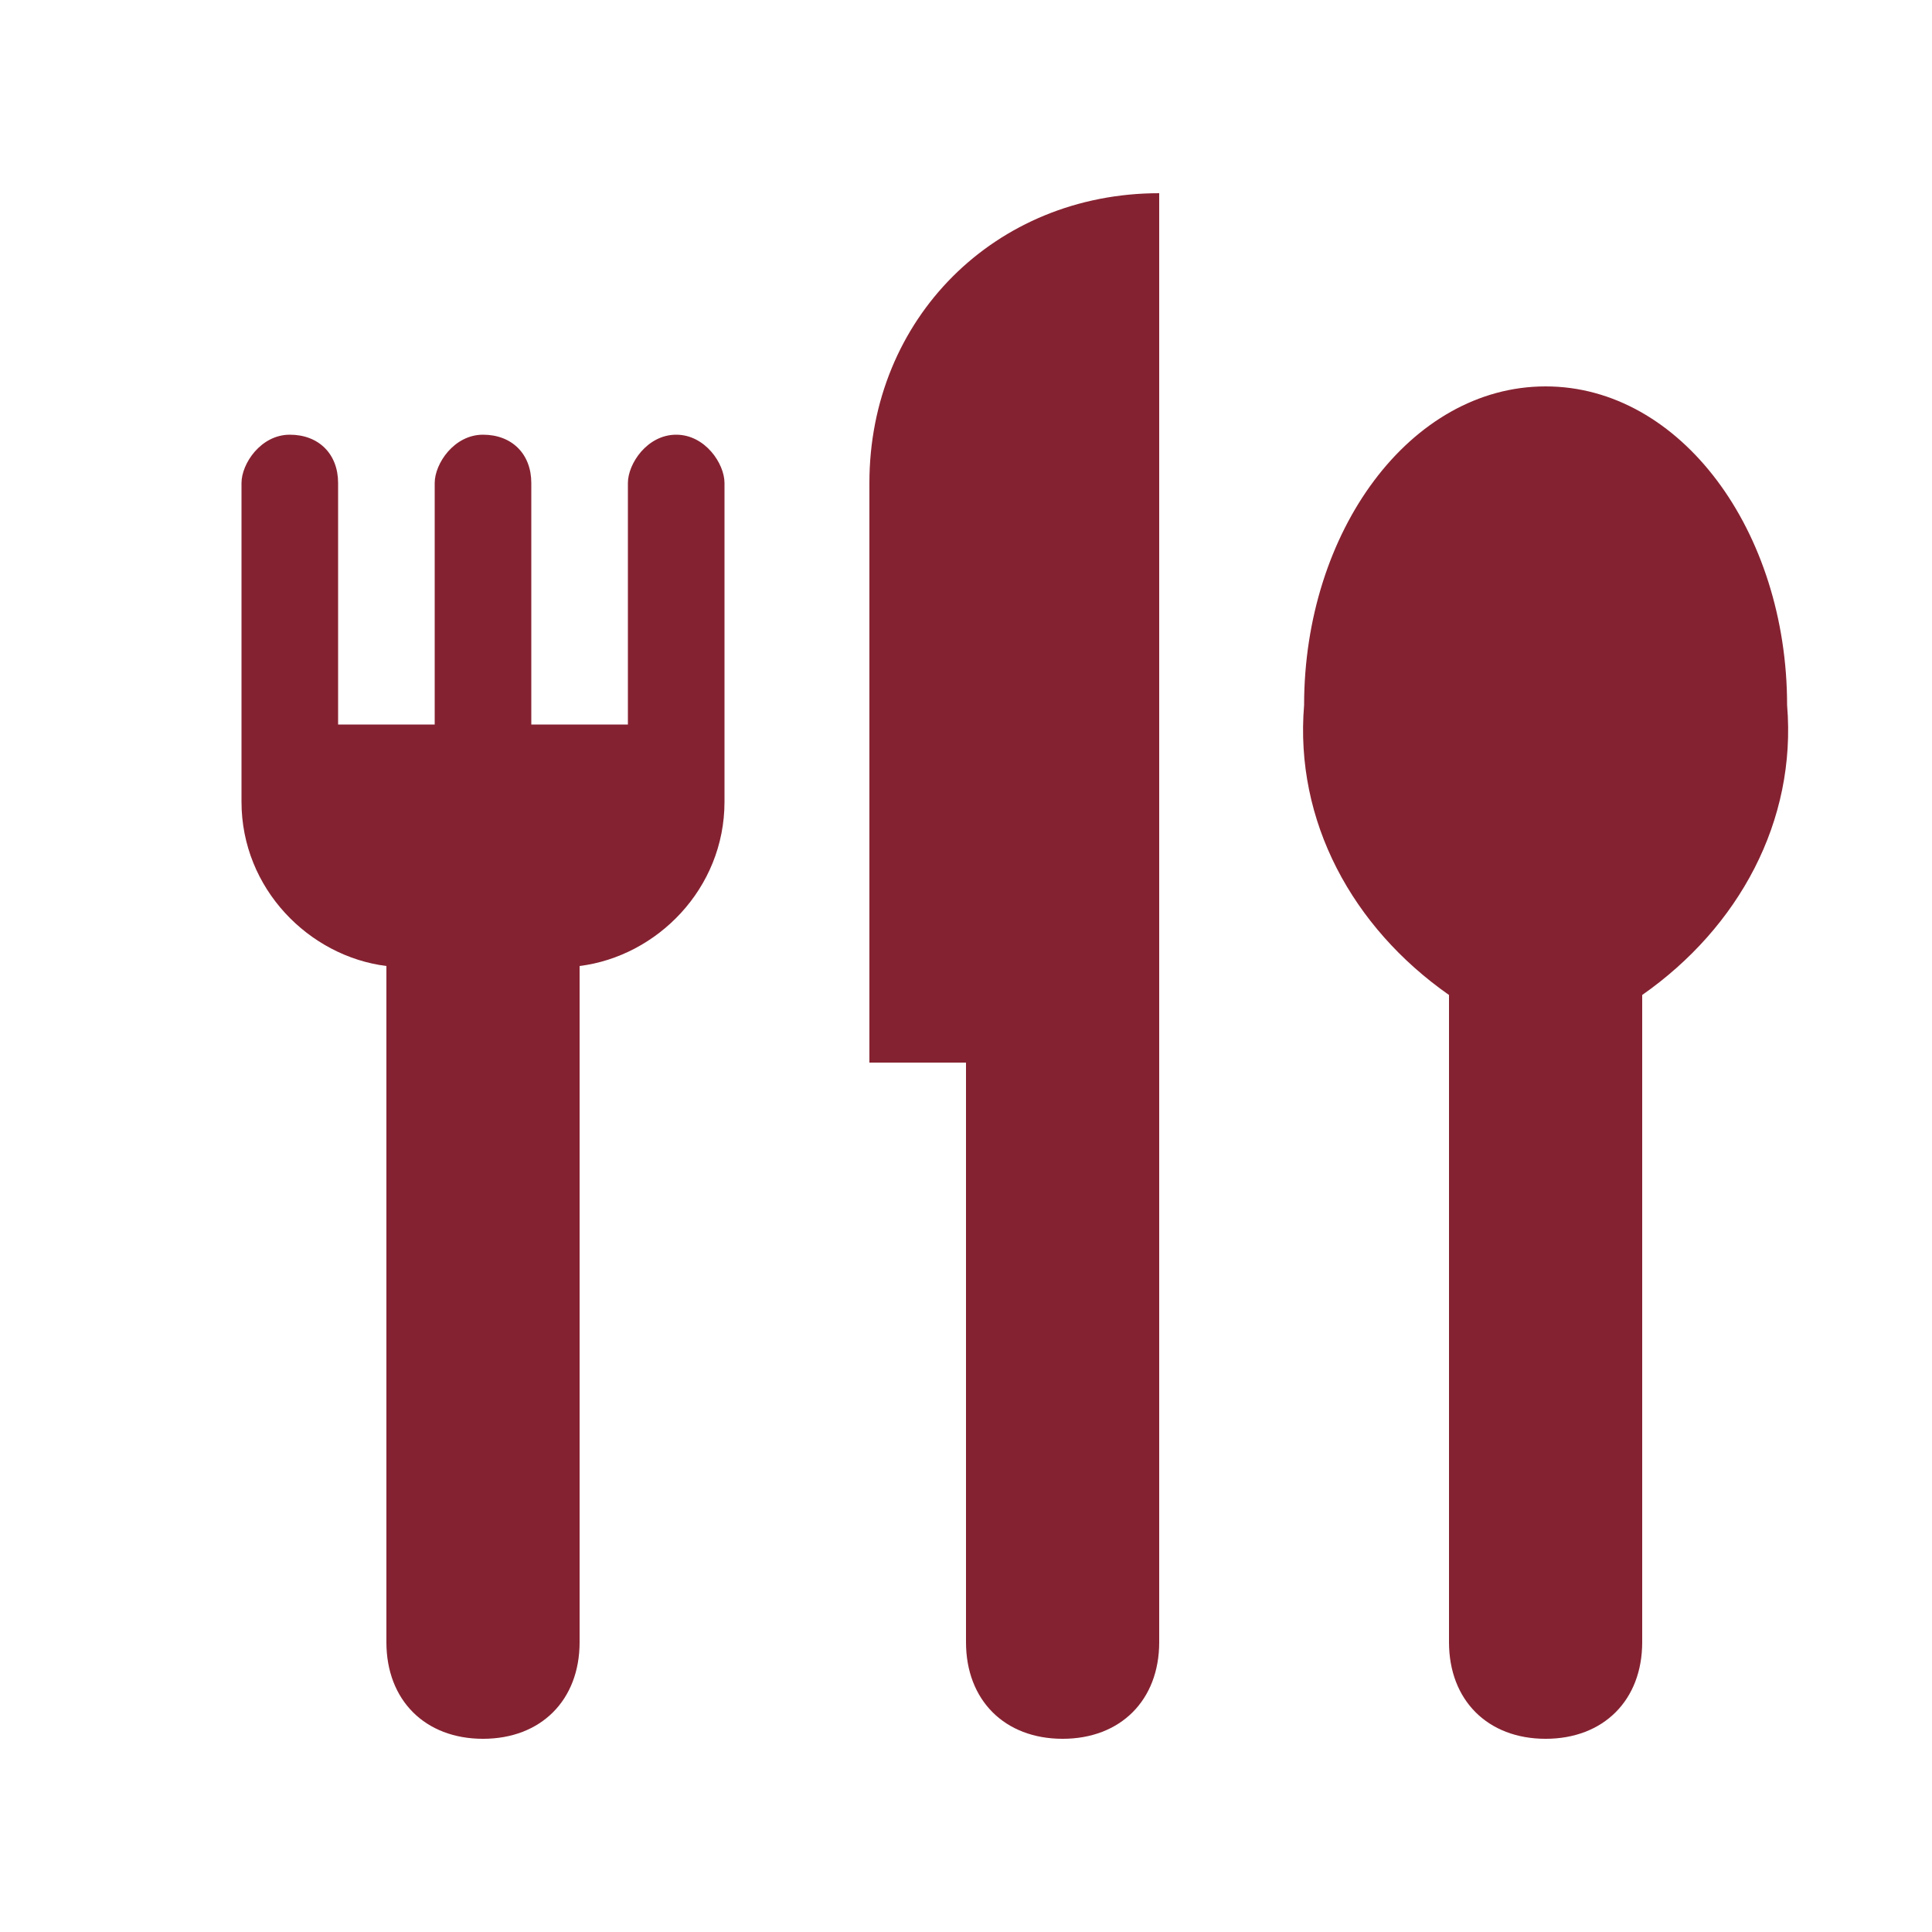 <svg xmlns="http://www.w3.org/2000/svg" fill="#852231" xmlns:xlink="http://www.w3.org/1999/xlink" version="1.1" id="Layer_1" x="0px" y="0px" viewBox="0 0 20 20" style="enable-background:new 0 0 20 20;" xml:space="preserve">
<path d="M7,4.5C6.7,4.5,6.5,4.8,6.5,5c0,0,0,2.5,0,2.5h-1c0,0,0-2.5,0-2.5c0-0.3-0.2-0.5-0.5-0.5S4.5,4.8,4.5,5c0,0,0,2.5,0,2.5h-1  c0,0,0-2.5,0-2.5c0-0.3-0.2-0.5-0.5-0.5S2.5,4.8,2.5,5v3.3C2.5,9.2,3.2,9.9,4,10v7c0,0.6,0.4,1,1,1s1-0.4,1-1v-7  c0.8-0.1,1.5-0.8,1.5-1.7V5C7.5,4.8,7.3,4.5,7,4.5z M9,5v6h1v6c0,0.6,0.4,1,1,1s1-0.4,1-1V2C10.3,2,9,3.3,9,5z M16,4  c-1.4,0-2.5,1.5-2.5,3.3c-0.1,1.2,0.5,2.3,1.5,3V17c0,0.6,0.4,1,1,1s1-0.4,1-1v-6.7c1-0.7,1.6-1.8,1.5-3C18.5,5.5,17.4,4,16,4z"/>
</svg>